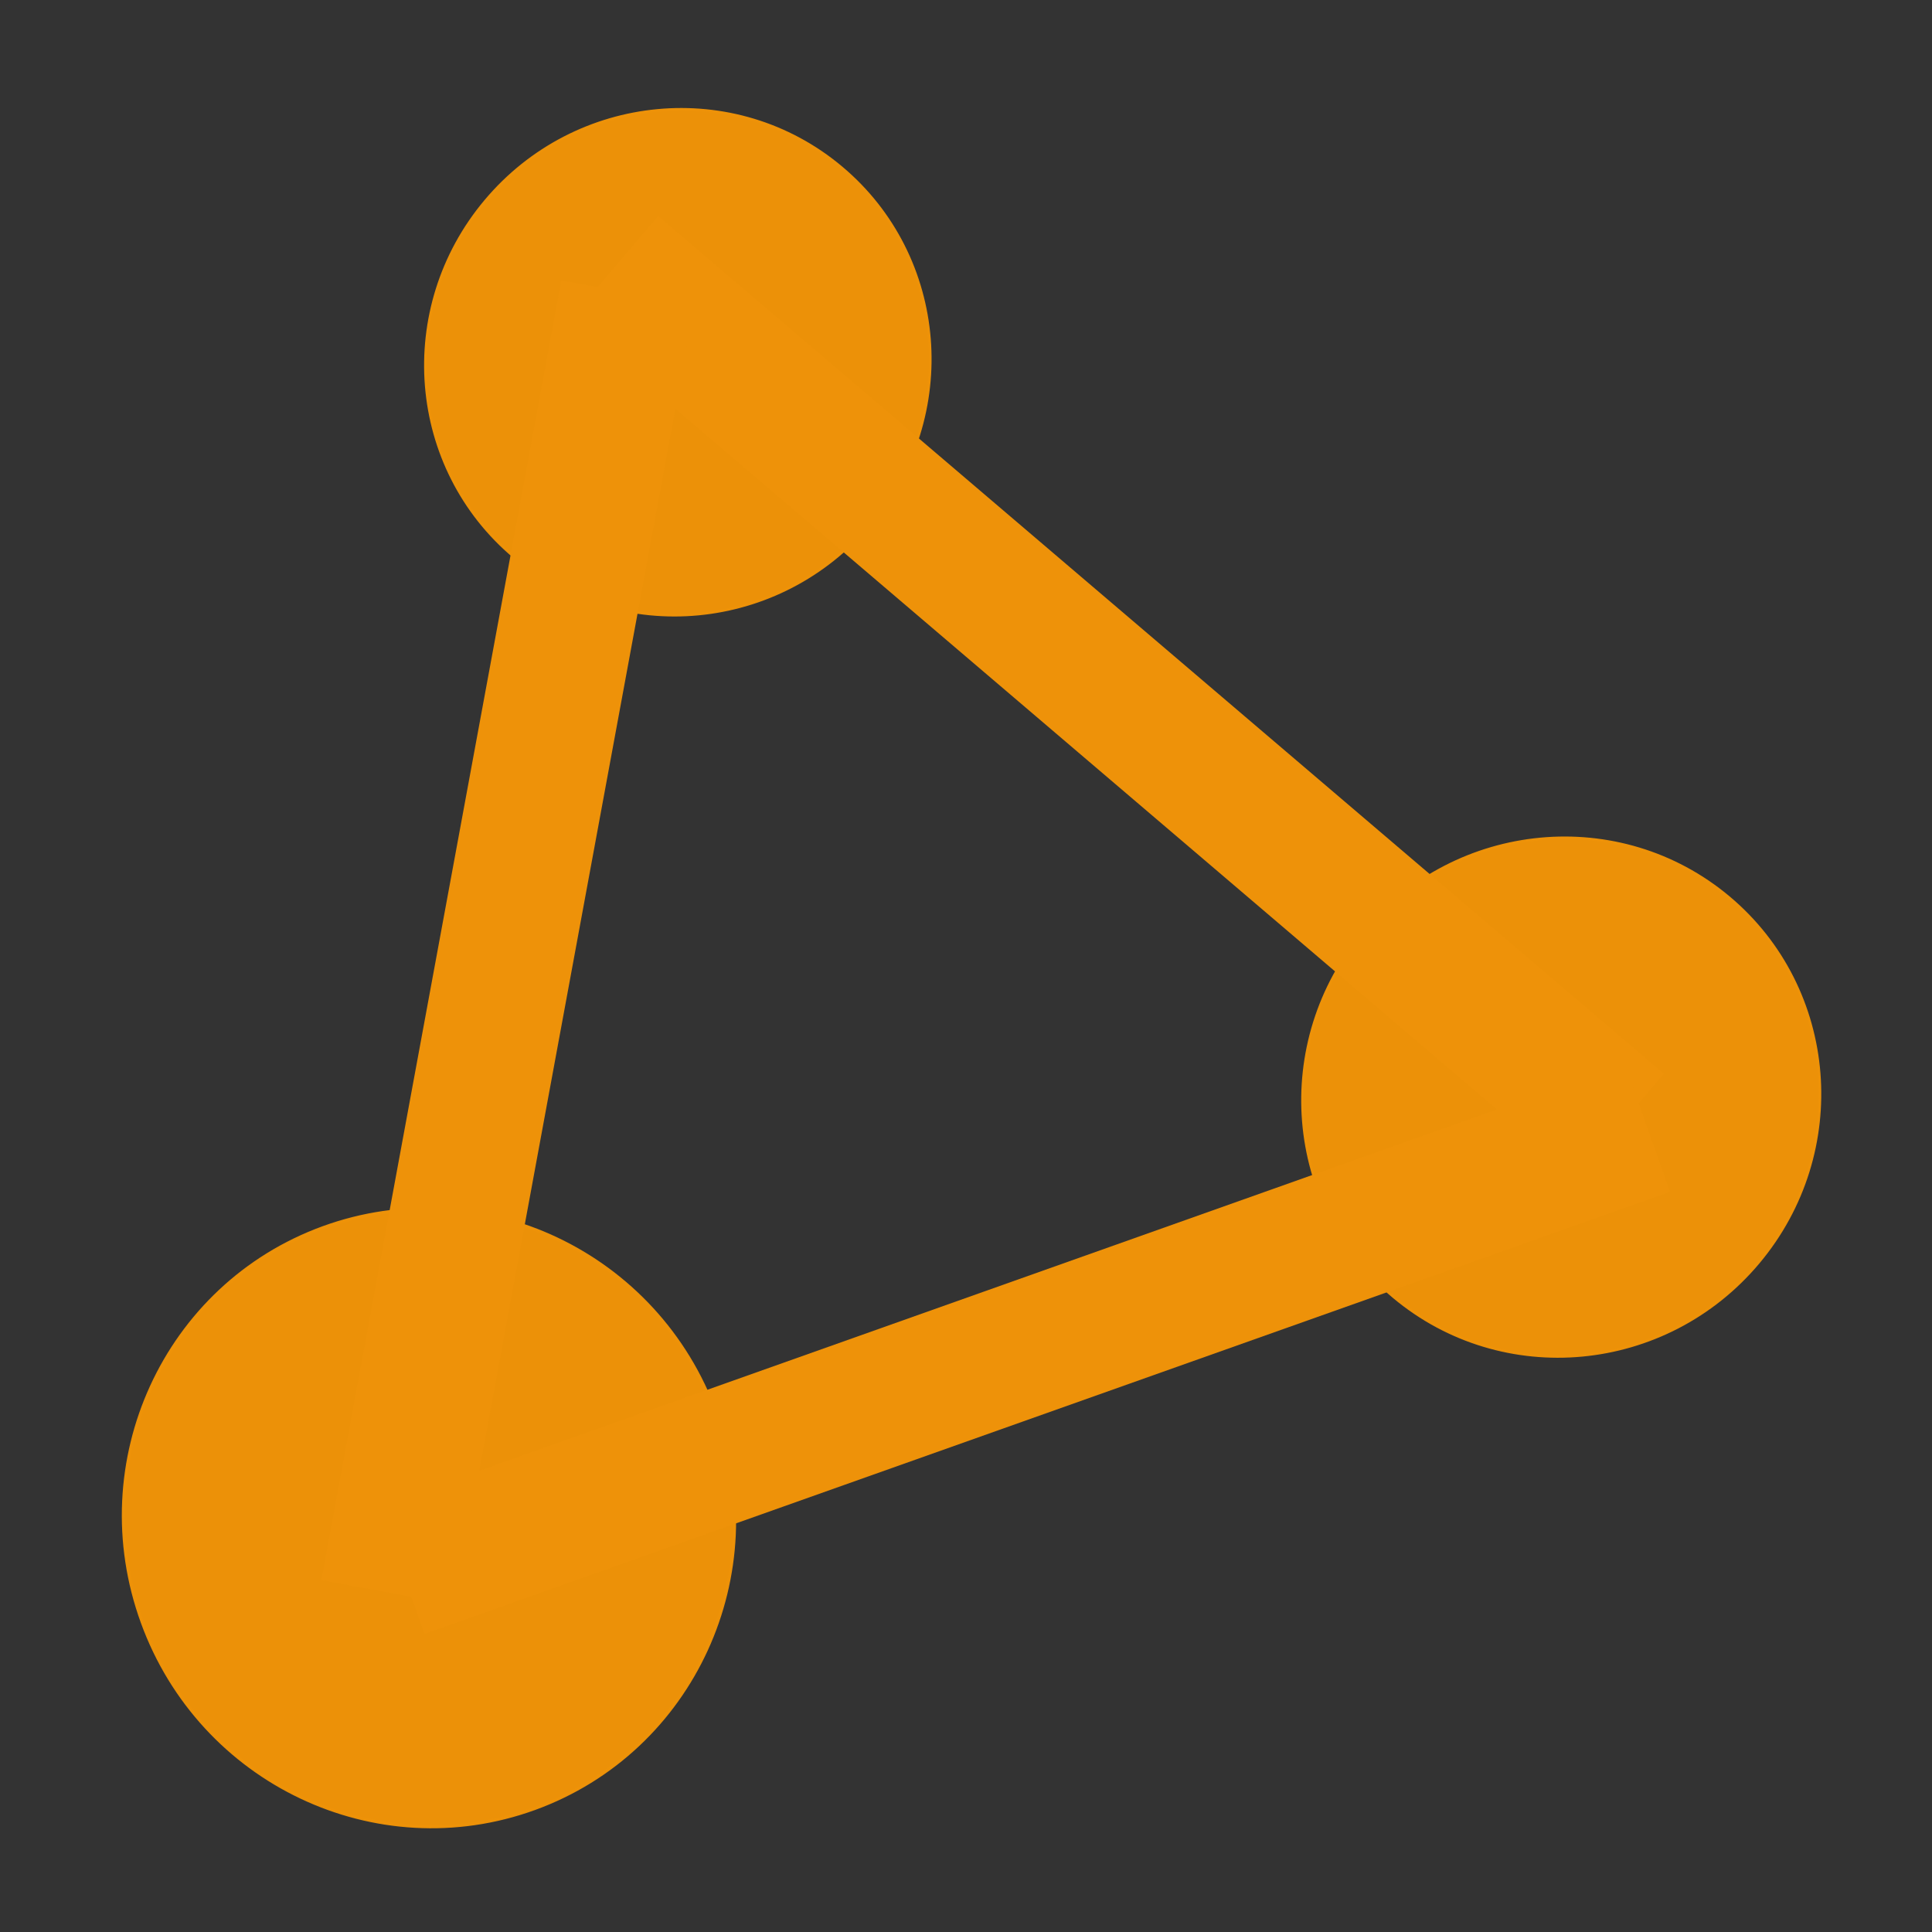 <svg xmlns="http://www.w3.org/2000/svg" width="16" height="16"><rect width="100%" height="100%" fill="#333333" stroke="none"/><g transform="translate(0 -1036.362)"><rect width="104.286" height="154.286" x="138.571" y="175.934" fill="#fff" opacity=".99" ry="8.201"/><path fill="#ee9209" stroke="#ee9209" stroke-linecap="round" stroke-linejoin="round" stroke-miterlimit="0" stroke-width=".022" d="M11.297 1044.078c-.766.913-.657 2.267.245 3.024.902.756 2.254.629 3.02-.284s.657-2.267-.245-3.024c-.902-.756-2.254-.629-3.02.284z" opacity=".99"/><path fill="#ee9209" stroke="#ee9209" stroke-linecap="round" stroke-linejoin="round" stroke-miterlimit="0" stroke-width=".022" d="M4.021 1038.026c-.748.891-.641 2.211.239 2.949.879.738 2.198.614 2.946-.277.748-.891.641-2.211-.239-2.949-.879-.738-2.198-.614-2.946.277z" opacity=".99"/><path fill="none" stroke="#ee9209" stroke-width="1.122" d="M13.415 1045.681l-8.329-7.103"/><path fill="#ee9209" stroke="#ee9209" stroke-linecap="round" stroke-linejoin="round" stroke-miterlimit="0" stroke-width=".026" d="M5.926 1048.07c-.483-1.328-1.938-2.018-3.249-1.541-1.311.477-1.982 1.941-1.498 3.269.483 1.328 1.938 2.018 3.249 1.541 1.311-.477 1.982-1.941 1.498-3.269z" opacity=".99"/><path fill="none" stroke="#ee9209" stroke-width="1.122" d="M3.328 1049.365l10.315-3.662"/><path fill="none" stroke="#ee9209" stroke-width="1.122" d="M5.2 1038.786l-1.987 10.764"/></g></svg>
